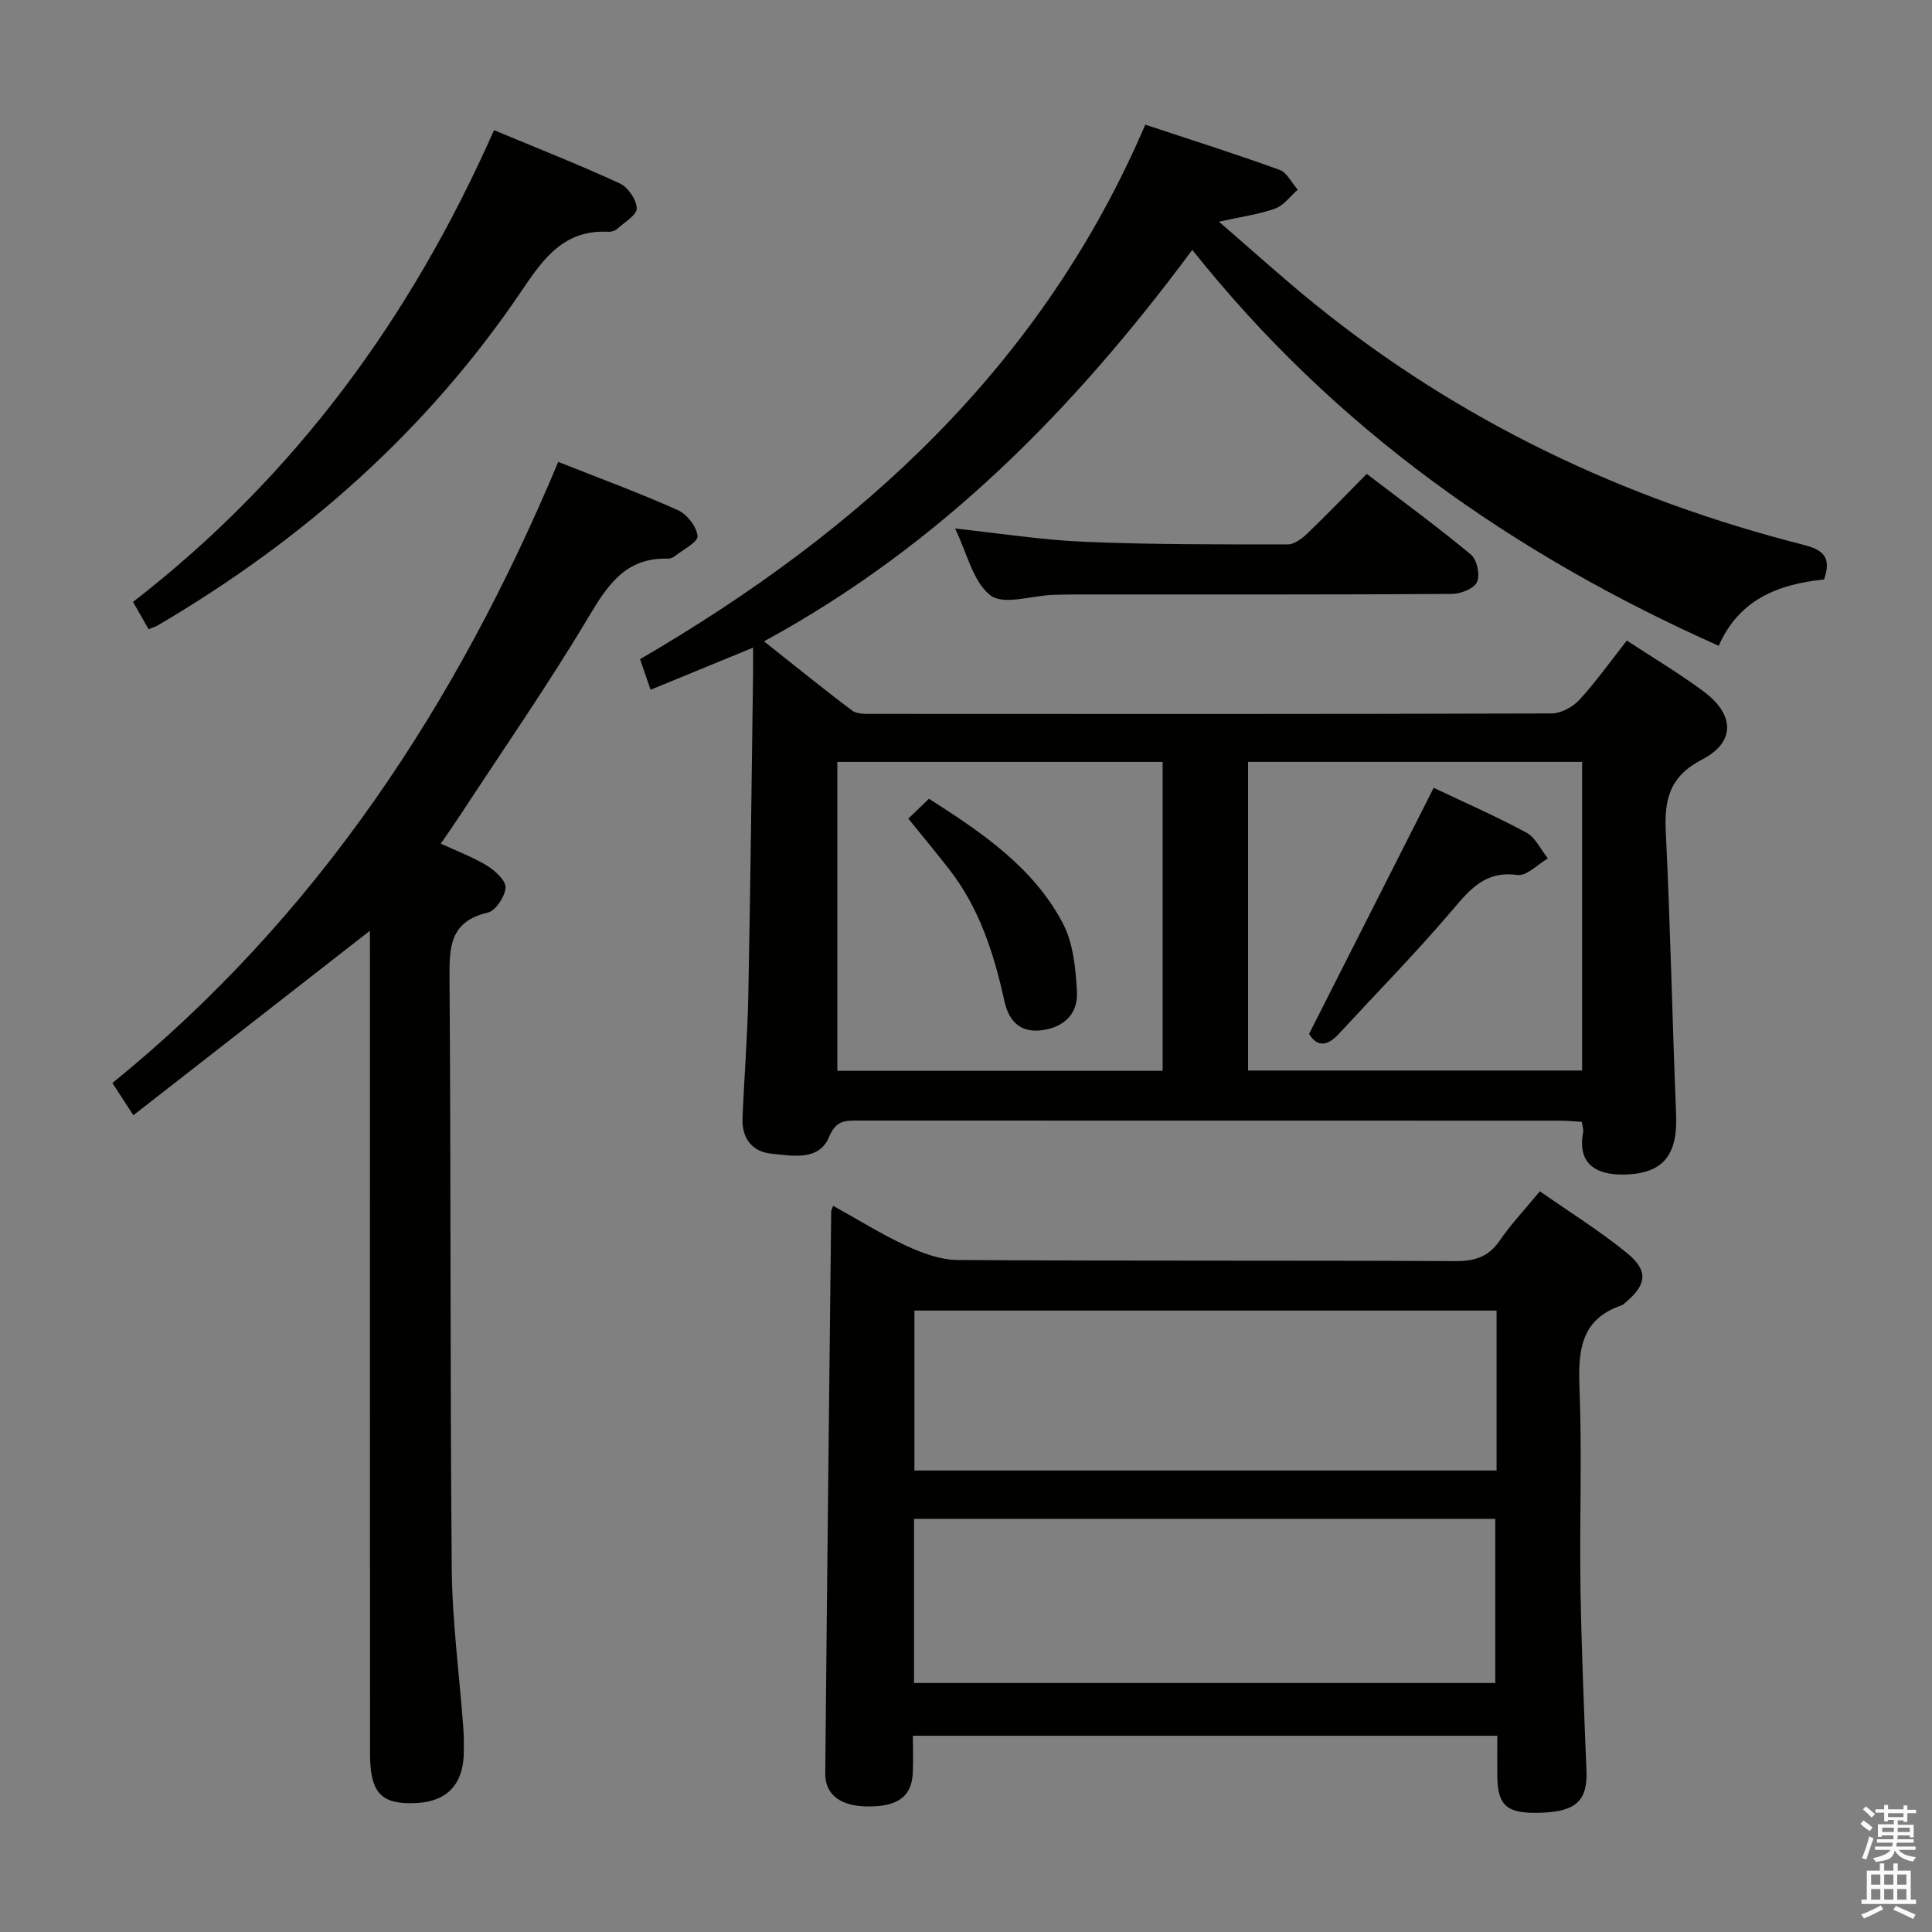 <svg enable-background="new 0 0 400 400" viewBox="0 0 400 400" xmlns="http://www.w3.org/2000/svg"><rect x="0" y="0" width="400" height="400" fill="#808080" stroke="none"/><path d="m385.2 377.6.6-.7c.6.4 1.3.9 1.9 1.5l-.6.7c-.8-.5-1.4-1-1.9-1.5zm.3 7.1c.6-1.4 1.1-2.9 1.5-4.5.3.1.6.3.9.4-.5 1.4-1 2.9-1.5 4.4zm.2-10.1.6-.6c.7.5 1.3 1.1 1.9 1.6l-.7.7c-.6-.6-1.2-1.2-1.8-1.7zm8.4-.8h.8v.9h1.8v.7h-1.8v1.8h-.8v-.3h-1.2v.9h3.3v2.6h-.8v-.4h-2.5c0 .3 0 .6-.1.8h3.4v.7h-3.5c0 .3-.1.6-.1.8h4v.7h-3.5c.7.9 1.9 1.3 3.6 1.5-.2.2-.4.5-.6.9-1.9-.3-3.2-1.1-3.8-2.3-.5 2.1-1.8 2-3.9 2.4-.2-.3-.4-.5-.6-.8 1.9-.4 3.1-.9 3.6-1.7h-3.2v-.7h3.5c.1-.2.1-.5.2-.8h-3.3v-.7h3.4c0-.2 0-.5 0-.8h-2.4v.3h-.8v-2.6h3.3v-.9h-1.2v.3h-.8v-1.8h-1.8v-.7h1.8v-.9h.8v.9h3.2zm-4.4 5.5h2.4c0-.3 0-.6 0-.9h-2.4zm1.2-3.1h3.2v-.8h-3.2zm4.4 2.2h-2.4v.9h2.5v-.9z" fill="#fafafb"/><path d="m389.2 385.8h.9v1.5h1.9v-1.5h.9v1.5h2.7v6h1.1v.9h-11.3v-.9h1.1v-6h2.7zm.2 8.7.5.8c-1.2.6-2.5 1.3-4 1.9-.2-.3-.3-.6-.6-.8 1.6-.6 3-1.3 4.1-1.9zm-2-4.3h1.9v-2.1h-1.9zm0 3.1h1.9v-2.2h-1.9zm2.7-3.1h1.9v-2.1h-1.9zm0 3.1h1.9v-2.2h-1.9zm2.4 1.3c1.4.6 2.7 1.2 4.1 1.8l-.5.9c-1.5-.7-2.8-1.4-4.1-1.9zm2.2-6.5h-1.9v2.1h1.9zm-1.9 5.2h1.9v-2.2h-1.9z" fill="#fafafb"/><g fill="#010100"><path d="m377.66 119.97c-9.53.98-17.61 4.15-21.82 13.74-42.41-18.91-79.46-44.85-108.99-81.98-24.53 33.08-52.25 61.24-88.67 81.05 6.59 5.22 12.33 9.9 18.26 14.34 1.03.77 2.85.68 4.31.68 46.82.03 93.65.06 140.47-.09 1.94-.01 4.37-1.29 5.72-2.76 3.47-3.77 6.46-7.99 9.88-12.33 5.39 3.54 10.81 6.77 15.86 10.51 6.45 4.78 6.7 10.5-.26 14.11-6.88 3.57-7.86 8.39-7.53 15.15.95 19.43 1.34 38.89 2.13 58.33.34 8.24-2.54 12.01-9.92 12.43-5.67.32-10.69-1.45-9.33-8.7.11-.6-.15-1.26-.27-2.18-1.58-.09-3.03-.25-4.49-.25-48.49-.01-96.98-.01-145.47-.02-2.68 0-4.46-.03-5.92 3.45-2.09 4.98-7.63 3.84-11.95 3.4-3.98-.4-6.11-3.23-5.94-7.34.35-8.48 1.03-16.94 1.2-25.42.44-22.31.68-44.61.99-66.92.02-1.46 0-2.92 0-5.08-7.3 3-13.99 5.75-21.23 8.72-.74-2.16-1.4-4.09-2.17-6.34 45.66-26.58 83.16-60.65 104.6-110.66 9.34 3.1 18.62 6.04 27.77 9.34 1.56.56 2.55 2.71 3.8 4.12-1.54 1.34-2.87 3.25-4.66 3.9-3.34 1.21-6.95 1.68-11.66 2.73 7.11 6.13 13.32 11.78 19.85 17.06 29.94 24.23 63.93 40.36 101.14 49.83 4.02 1.02 5.92 2.48 4.3 7.18zm-204.3 37.78v63.95h67.35c0-21.4 0-42.5 0-63.95-22.56 0-44.96 0-67.35 0zm85.04-.01v63.9h69.16c0-21.43 0-42.5 0-63.9-23.15 0-46.04 0-69.16 0z"/><path d="m172.5 249.65c5.26 2.92 10.04 5.92 15.11 8.26 3.33 1.53 7.1 2.94 10.69 2.96 34.31.22 68.62.06 102.93.23 4.02.02 6.89-.8 9.24-4.21 2.34-3.41 5.22-6.46 8.34-10.25 6.04 4.23 12.37 8.16 18.09 12.83 4.45 3.64 4.01 6.55-.37 10.21-.25.21-.51.48-.81.58-8.67 2.96-8.99 9.66-8.69 17.43.52 13.64-.02 27.31.19 40.97.2 12.63.73 25.26 1.24 37.89.25 6.14-2.05 8.46-9.16 8.75-7.26.3-9.24-1.32-9.3-7.62-.03-2.65 0-5.3 0-8.31-40.28 0-80.32 0-121 0 0 2.54.1 5.15-.02 7.74-.22 4.77-3.04 6.88-9.04 6.9-5.8.02-9.12-2.32-9.08-6.86.36-38.78.8-77.56 1.23-116.34 0-.17.11-.32.41-1.16zm16.74 98.8h120.34c0-11.59 0-22.81 0-33.99-40.31 0-80.21 0-120.34 0zm120.61-77.11c-40.51 0-80.53 0-120.53 0v33.11h120.53c0-11.16 0-21.95 0-33.11z"/><path d="m76.59 192.7c-16.47 12.84-32.52 25.36-48.98 38.2-1.68-2.59-2.83-4.35-4.34-6.67 42.44-34.45 71.35-78.54 92.31-128.6 8.48 3.36 16.73 6.4 24.73 9.97 1.9.85 3.93 3.43 4.11 5.38.11 1.26-3.03 2.83-4.76 4.21-.37.29-.94.48-1.4.47-8.79-.25-12.52 5.55-16.53 12.29-8.26 13.84-17.48 27.11-26.31 40.61-1.27 1.94-2.61 3.84-4.16 6.11 3.4 1.57 6.67 2.78 9.59 4.57 1.67 1.03 3.92 3.09 3.82 4.54-.12 1.86-2.06 4.79-3.71 5.17-7.99 1.88-7.94 7.35-7.89 13.9.3 40.64.1 81.29.46 121.93.1 10.94 1.57 21.86 2.38 32.8.12 1.66.15 3.33.13 4.99-.07 7.28-3.81 10.85-11.25 10.77-6.14-.06-8.18-2.54-8.18-10.38-.03-54.81-.01-109.62-.01-164.42-.01-1.95-.01-3.89-.01-5.84z"/><path d="m30.77 130.28c-1.12-1.97-2.09-3.66-3.23-5.66 33.51-25.94 57.59-58.88 74.74-97.67 8.78 3.66 17.51 7.1 26.03 11.02 1.7.78 3.46 3.36 3.52 5.16.04 1.38-2.52 2.89-4.02 4.23-.45.41-1.24.67-1.85.63-9.08-.48-13.35 5.37-17.91 12.14-19.58 29.02-45.24 51.63-75.33 69.32-.41.25-.89.39-1.95.83z"/><path d="m282.97 98.11c7.48 5.72 14.71 11.01 21.58 16.72 1.25 1.04 1.93 4.25 1.25 5.69-.65 1.37-3.41 2.44-5.25 2.45-24.99.16-49.98.1-74.97.11-2.5 0-5-.01-7.5.08-4.45.15-10.31 2.19-13.01.11-3.64-2.8-4.84-8.76-7.33-13.84 9.33.99 18.1 2.39 26.91 2.75 13.97.58 27.96.53 41.94.54 1.38 0 3-1.23 4.11-2.3 4.08-3.91 7.98-7.98 12.27-12.31z"/><path d="m188.06 169.49c1.36-1.31 2.65-2.56 4.27-4.12 10.82 6.92 21.51 14.07 27.68 25.71 2.19 4.14 2.71 9.45 2.96 14.27.23 4.42-2.53 7.34-7.29 7.95-4.7.6-6.88-2.18-7.73-6.03-2.15-9.82-5.16-19.23-11.43-27.29-2.74-3.53-5.61-6.96-8.46-10.49z"/><path d="m296.83 163.11c6.37 3.03 12.93 5.89 19.2 9.28 1.89 1.02 2.98 3.52 4.44 5.34-2.11 1.22-4.4 3.69-6.31 3.43-6.57-.91-9.72 2.85-13.42 7.21-7.53 8.85-15.68 17.16-23.57 25.7-2.26 2.45-4.41 2.84-6.14-.01 8.59-16.96 17.1-33.78 25.8-50.95z"/></g></svg>